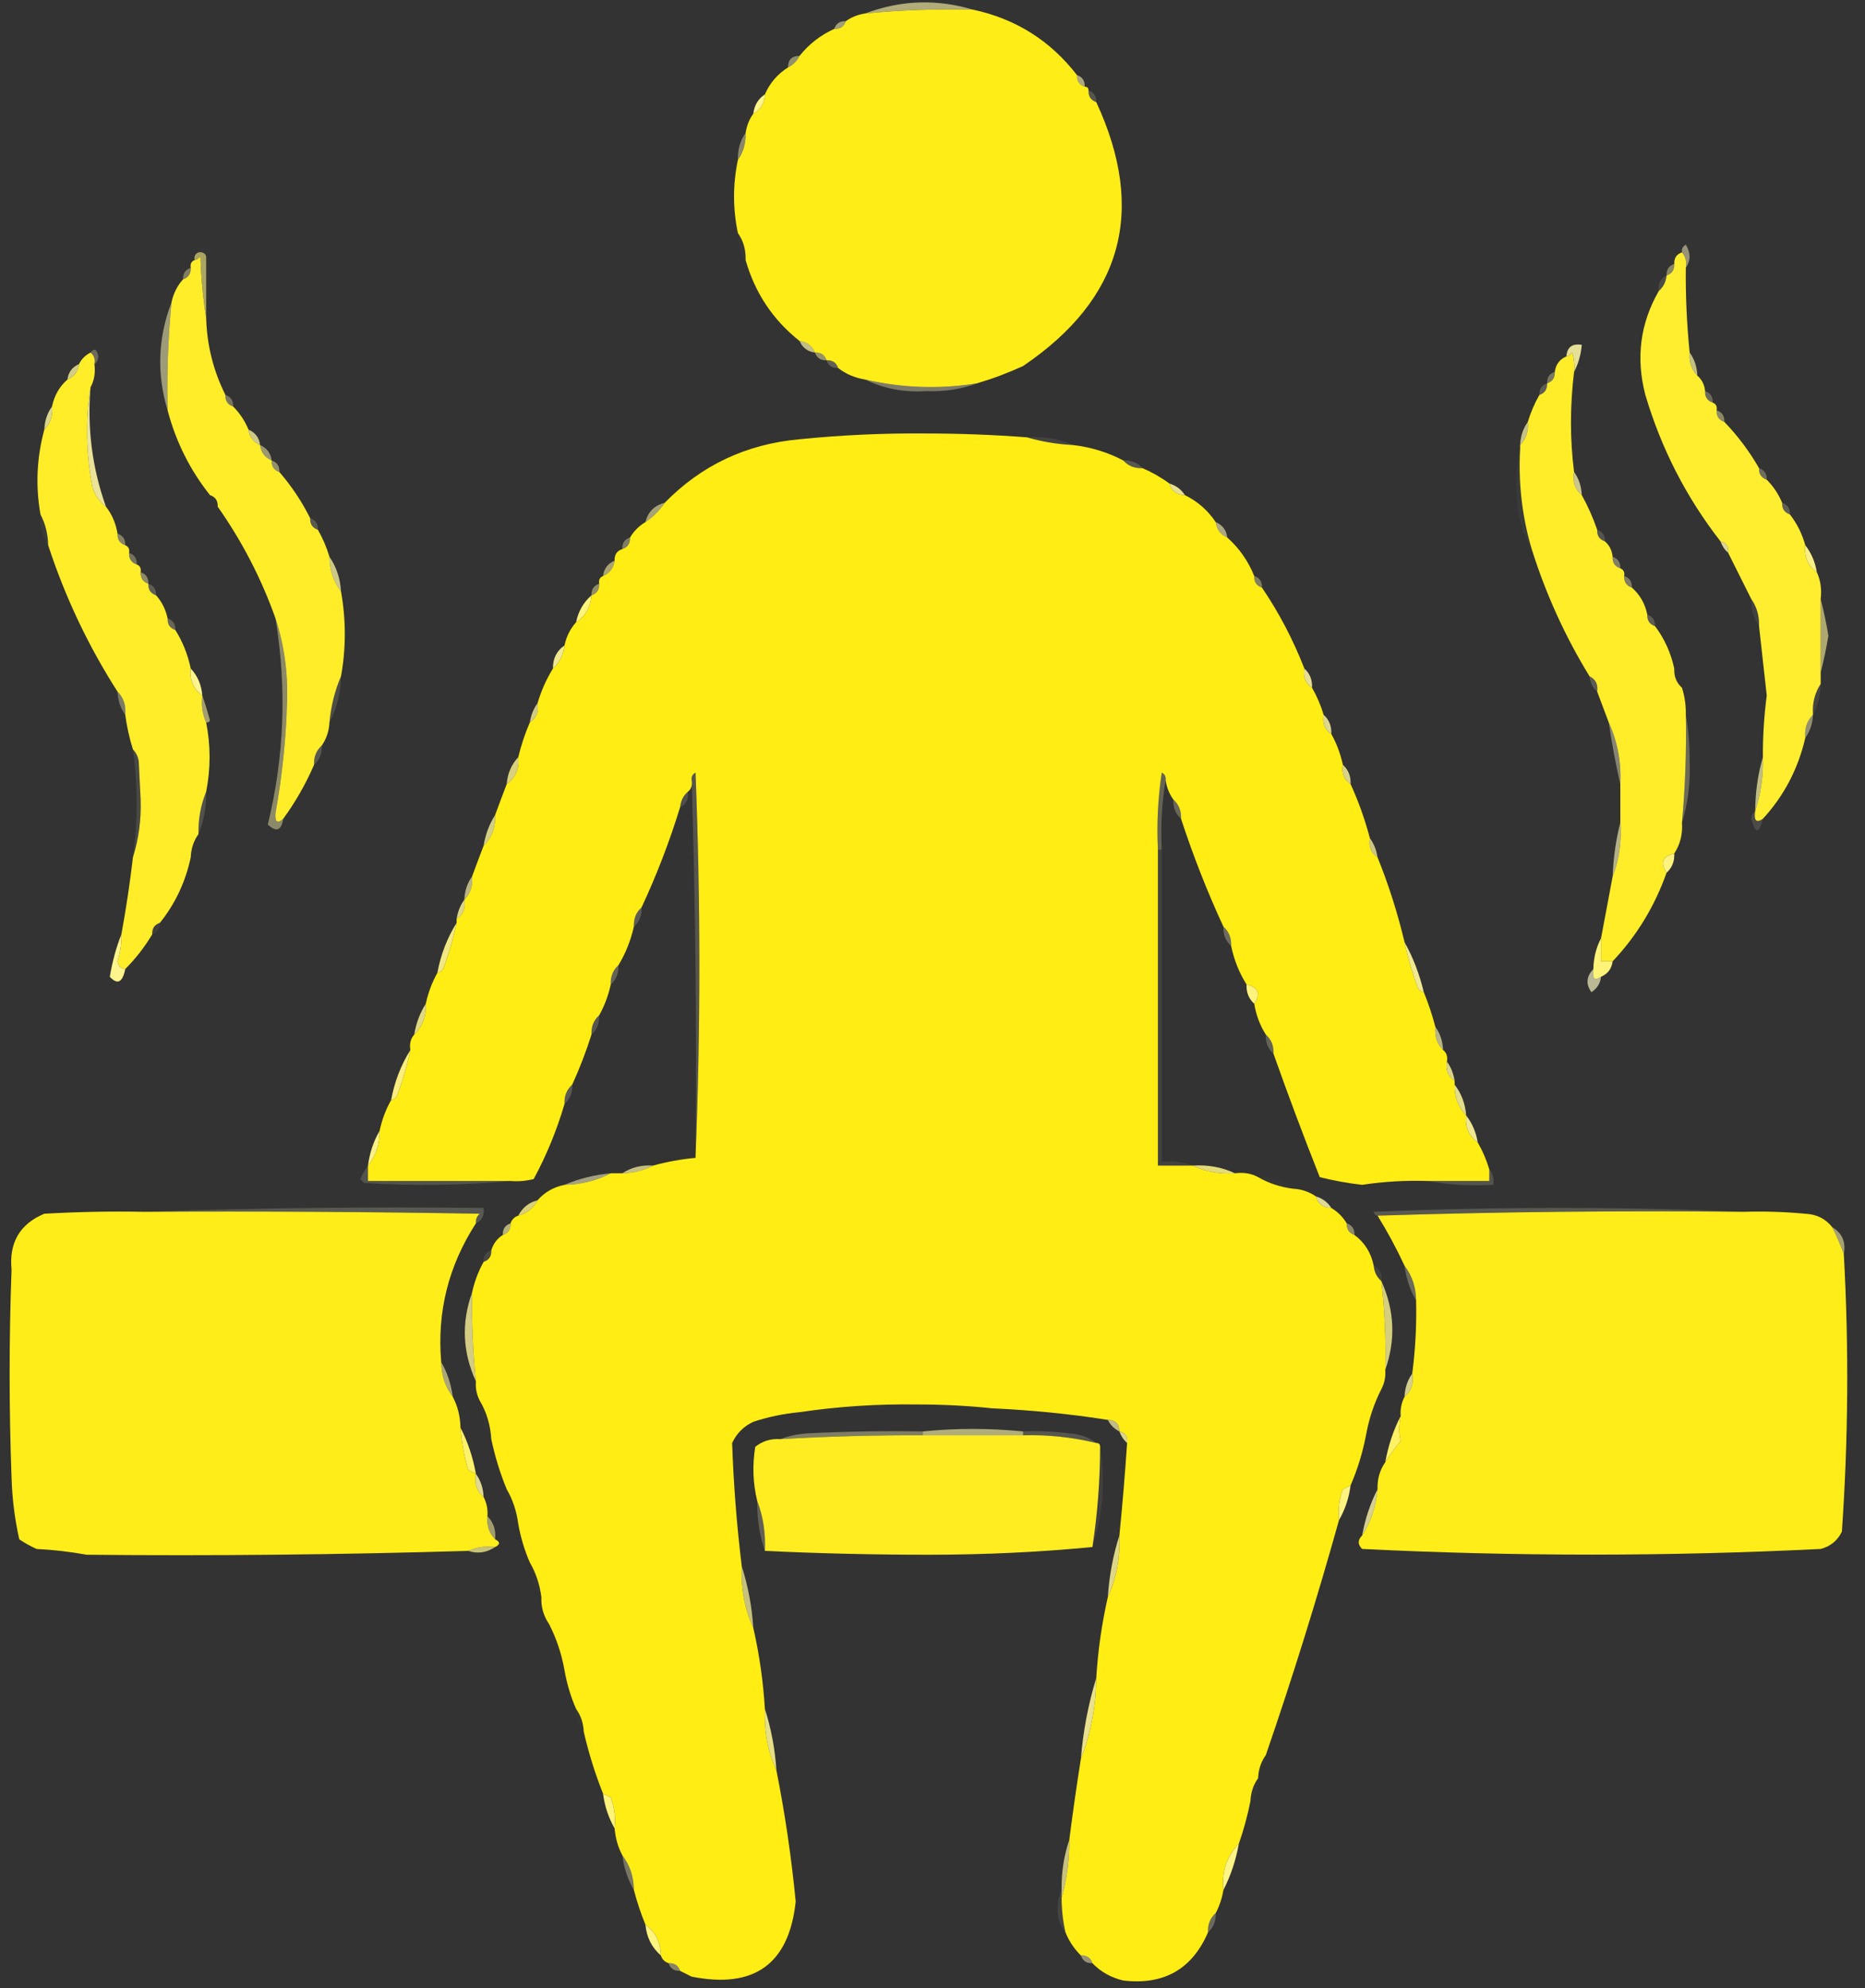 <?xml version="1.0" encoding="UTF-8"?>
<!DOCTYPE svg PUBLIC "-//W3C//DTD SVG 1.1//EN" "http://www.w3.org/Graphics/SVG/1.1/DTD/svg11.dtd">
<svg xmlns="http://www.w3.org/2000/svg" version="1.1" width="484px" height="516px" style="shape-rendering:geometricPrecision; text-rendering:geometricPrecision; image-rendering:optimizeQuality; fill-rule:evenodd; clip-rule:evenodd" xmlns:xlink="http://www.w3.org/1999/xlink">
<rect width="100%" height="100%" fill="#333333" stroke="none"/>
<g><path style="opacity:0.621" fill="#fff7a5" d="M 252.5,2.5 C 243.134,2.279 233.801,2.613 224.5,3.5C 233.728,0.024 243.061,-0.309 252.5,2.5 Z"/></g>
<g><path style="opacity:1" fill="#ffed18" d="M 252.5,2.5 C 263.59,4.877 272.59,10.543 279.5,19.5C 279.427,21.027 280.094,22.027 281.5,22.5C 282.167,22.5 282.5,22.833 282.5,23.5C 282.427,25.027 283.094,26.027 284.5,26.5C 297.59,54.73 291.256,77.563 265.5,95C 261.578,96.798 257.578,98.298 253.5,99.5C 243.758,101.037 234.091,100.703 224.5,98.5C 221.843,98.065 219.509,97.065 217.5,95.5C 217.027,94.094 216.027,93.427 214.5,93.5C 214.027,92.094 213.027,91.427 211.5,91.5C 210.738,89.738 209.404,88.738 207.5,88.5C 200.592,83.023 195.925,76.023 193.5,67.5C 193.59,64.848 192.924,62.514 191.5,60.5C 190.167,54.167 190.167,47.833 191.5,41.5C 192.924,39.486 193.59,37.152 193.5,34.5C 193.796,32.597 194.463,30.93 195.5,29.5C 197.408,28.514 198.408,26.848 198.5,24.5C 199.781,21.553 201.781,19.219 204.5,17.5C 205.833,16.833 206.833,15.833 207.5,14.5C 209.949,11.444 212.949,9.111 216.5,7.5C 218.027,7.573 219.027,6.906 219.5,5.5C 220.93,4.463 222.597,3.796 224.5,3.5C 233.801,2.613 243.134,2.279 252.5,2.5 Z"/></g>
<g><path style="opacity:0.537" fill="#fff9b6" d="M 219.5,5.5 C 219.027,6.906 218.027,7.573 216.5,7.5C 216.973,6.094 217.973,5.427 219.5,5.5 Z"/></g>
<g><path style="opacity:0.467" fill="#fff8b0" d="M 207.5,14.5 C 206.833,15.833 205.833,16.833 204.5,17.5C 204.5,15.5 205.5,14.5 207.5,14.5 Z"/></g>
<g><path style="opacity:0.6" fill="#fff9ae" d="M 279.5,19.5 C 280.906,19.973 281.573,20.973 281.5,22.5C 280.094,22.027 279.427,21.027 279.5,19.5 Z"/></g>
<g><path style="opacity:0.173" fill="#fffbd2" d="M 282.5,23.5 C 283.906,23.973 284.573,24.973 284.5,26.5C 283.094,26.027 282.427,25.027 282.5,23.5 Z"/></g>
<g><path style="opacity:1" fill="#fff58b" d="M 198.5,24.5 C 198.408,26.848 197.408,28.514 195.5,29.5C 195.75,27.326 196.75,25.659 198.5,24.5 Z"/></g>
<g><path style="opacity:0.431" fill="#fff9b3" d="M 193.5,34.5 C 193.59,37.152 192.924,39.486 191.5,41.5C 191.41,38.848 192.076,36.514 193.5,34.5 Z"/></g>
<g><path style="opacity:0.02" fill="#fffbd5" d="M 191.5,60.5 C 192.924,62.514 193.59,64.848 193.5,67.5C 192.076,65.486 191.41,63.152 191.5,60.5 Z"/></g>
<g><path style="opacity:0.006" fill="#fffdec" d="M 53.5,66.5 C 53.158,65.662 52.492,65.328 51.5,65.5C 52.466,62.875 53.466,62.875 54.5,65.5C 54.376,66.107 54.043,66.44 53.5,66.5 Z"/></g>
<g><path style="opacity:0.486" fill="#fffac5" d="M 437.5,69.5 C 437.768,67.901 437.434,66.568 436.5,65.5C 436.369,64.624 436.702,63.957 437.5,63.5C 438.793,65.636 438.793,67.636 437.5,69.5 Z"/></g>
<g><path style="opacity:0.588" fill="#fff585" d="M 51.5,65.5 C 52.492,65.328 53.158,65.662 53.5,66.5C 53.5,71.833 53.5,77.167 53.5,82.5C 52.673,77.349 52.173,72.016 52,66.5C 51.617,67.056 51.117,67.389 50.5,67.5C 50.328,66.508 50.662,65.842 51.5,65.5 Z"/></g>
<g><path style="opacity:1" fill="#ffed2a" d="M 53.5,82.5 C 53.697,89.563 55.363,96.23 58.5,102.5C 58.427,104.027 59.094,105.027 60.5,105.5C 62.218,107.223 63.551,109.223 64.5,111.5C 64.738,113.404 65.738,114.738 67.5,115.5C 67.738,117.404 68.738,118.738 70.5,119.5C 70.427,121.027 71.094,122.027 72.5,122.5C 75.66,126.148 78.326,130.148 80.5,134.5C 80.427,136.027 81.094,137.027 82.5,137.5C 83.736,139.649 84.736,141.982 85.5,144.5C 85.528,147.916 86.528,150.916 88.5,153.5C 89.811,160.932 89.811,168.265 88.5,175.5C 86.898,179.239 85.898,183.239 85.5,187.5C 85.396,189.703 84.73,191.703 83.5,193.5C 82.069,194.78 81.402,196.447 81.5,198.5C 79.336,203.5 76.669,208.167 73.5,212.5C 71.991,213.859 71.324,213.359 71.5,211C 73.232,201.409 74.232,191.743 74.5,182C 74.741,174.521 73.741,167.354 71.5,160.5C 67.843,150.188 62.843,140.521 56.5,131.5C 56.573,129.973 55.906,128.973 54.5,128.5C 49.324,122.005 45.657,114.672 43.5,106.5C 43.279,97.134 43.613,87.801 44.5,78.5C 44.992,76.181 45.992,74.181 47.5,72.5C 48.906,72.027 49.573,71.027 49.5,69.5C 49.328,68.508 49.662,67.842 50.5,67.5C 51.117,67.389 51.617,67.056 52,66.5C 52.173,72.016 52.673,77.349 53.5,82.5 Z"/></g>
<g><path style="opacity:0.42" fill="#fff8a7" d="M 434.5,68.5 C 434.573,70.027 433.906,71.027 432.5,71.5C 432.427,69.973 433.094,68.973 434.5,68.5 Z"/></g>
<g><path style="opacity:0.376" fill="#fff8af" d="M 49.5,69.5 C 49.573,71.027 48.906,72.027 47.5,72.5C 47.427,70.973 48.094,69.973 49.5,69.5 Z"/></g>
<g><path style="opacity:1" fill="#ffee2f" d="M 436.5,65.5 C 437.434,66.568 437.768,67.901 437.5,69.5C 437.418,76.858 437.752,84.191 438.5,91.5C 438.259,93.898 438.926,95.898 440.5,97.5C 441.674,98.514 442.34,99.847 442.5,101.5C 442.427,103.027 443.094,104.027 444.5,104.5C 445.338,104.842 445.672,105.508 445.5,106.5C 445.427,108.027 446.094,109.027 447.5,109.5C 450.975,113.104 453.975,117.104 456.5,121.5C 456.427,123.027 457.094,124.027 458.5,124.5C 460.218,126.223 461.551,128.223 462.5,130.5C 462.427,132.027 463.094,133.027 464.5,133.5C 466.341,135.849 467.674,138.515 468.5,141.5C 468.166,144.491 469.166,146.824 471.5,148.5C 472.468,150.607 472.802,152.941 472.5,155.5C 472.5,161.833 472.5,168.167 472.5,174.5C 472.5,175.5 472.5,176.5 472.5,177.5C 470.96,179.838 470.294,182.505 470.5,185.5C 468.926,187.102 468.259,189.102 468.5,191.5C 466.649,199.539 462.982,206.539 457.5,212.5C 455.797,213.66 455.131,212.993 455.5,210.5C 456.972,206.081 457.638,201.414 457.5,196.5C 457.471,191.146 457.805,185.813 458.5,180.5C 457.832,174.492 457.166,168.492 456.5,162.5C 456.59,159.848 455.924,157.515 454.5,155.5C 452.519,151.539 450.519,147.539 448.5,143.5C 448.715,141.821 448.048,140.821 446.5,140.5C 437.627,129.106 431.127,116.439 427,102.5C 424.49,92.919 425.656,83.919 430.5,75.5C 431.674,74.486 432.34,73.153 432.5,71.5C 433.906,71.027 434.573,70.027 434.5,68.5C 434.427,66.973 435.094,65.973 436.5,65.5 Z"/></g>
<g><path style="opacity:0.125" fill="#fffbca" d="M 432.5,71.5 C 432.34,73.153 431.674,74.486 430.5,75.5C 430.229,73.62 430.896,72.287 432.5,71.5 Z"/></g>
<g><path style="opacity:0.525" fill="#fff9b9" d="M 44.5,78.5 C 43.613,87.801 43.279,97.134 43.5,106.5C 40.644,97.056 40.977,87.723 44.5,78.5 Z"/></g>
<g><path style="opacity:0.706" fill="#fff8a9" d="M 207.5,88.5 C 209.404,88.738 210.738,89.738 211.5,91.5C 209.596,91.262 208.262,90.262 207.5,88.5 Z"/></g>
<g><path style="opacity:0.875" fill="#fff8a7" d="M 408.5,96.5 C 408.66,94.801 408.494,93.134 408,91.5C 407.617,92.056 407.117,92.389 406.5,92.5C 406.694,90.088 408.027,89.088 410.5,89.5C 410.279,92.067 409.612,94.401 408.5,96.5 Z"/></g>
<g><path style="opacity:0.282" fill="#fffaca" d="M 23.5,91.5 C 24.472,90.249 25.139,90.582 25.5,92.5C 25.457,93.416 25.124,94.083 24.5,94.5C 24.737,93.209 24.404,92.209 23.5,91.5 Z"/></g>
<g><path style="opacity:0.478" fill="#fff8a3" d="M 211.5,91.5 C 213.027,91.427 214.027,92.094 214.5,93.5C 212.973,93.573 211.973,92.906 211.5,91.5 Z"/></g>
<g><path style="opacity:1" fill="#ffed2a" d="M 23.5,91.5 C 24.404,92.209 24.737,93.209 24.5,94.5C 24.795,96.735 24.461,98.735 23.5,100.5C 22.149,109.045 22.315,117.711 24,126.5C 24.697,128.584 25.864,130.251 27.5,131.5C 29.065,133.509 30.065,135.843 30.5,138.5C 30.427,140.027 31.094,141.027 32.5,141.5C 33.338,141.842 33.672,142.508 33.5,143.5C 33.427,145.027 34.094,146.027 35.5,146.5C 36.338,146.842 36.672,147.508 36.5,148.5C 36.427,150.027 37.094,151.027 38.5,151.5C 38.427,153.027 39.094,154.027 40.5,154.5C 42.008,156.181 43.008,158.181 43.5,160.5C 43.427,162.027 44.094,163.027 45.5,163.5C 47.403,166.53 48.736,169.863 49.5,173.5C 49.166,176.491 50.166,178.824 52.5,180.5C 52.198,183.059 52.532,185.393 53.5,187.5C 54.687,193.448 54.687,199.448 53.5,205.5C 52.097,208.909 51.43,212.575 51.5,216.5C 50.262,218.214 49.595,220.214 49.5,222.5C 48.151,228.86 45.485,234.527 41.5,239.5C 40.094,239.973 39.427,240.973 39.5,242.5C 37.518,245.81 35.185,248.81 32.5,251.5C 31.414,251.38 30.747,250.713 30.5,249.5C 31.223,247.218 31.557,244.884 31.5,242.5C 32.716,235.872 33.716,229.205 34.5,222.5C 35.999,217.755 36.666,212.755 36.5,207.5C 36.333,204.167 36.167,200.833 36,197.5C 35.768,196.263 35.268,195.263 34.5,194.5C 33.583,191.583 32.916,188.583 32.5,185.5C 32.741,183.102 32.074,181.102 30.5,179.5C 22.925,167.68 16.925,155.013 12.5,141.5C 12.435,138.572 11.768,135.905 10.5,133.5C 9.196,126.113 9.529,118.78 11.5,111.5C 13.074,109.898 13.741,107.898 13.5,105.5C 14.079,102.669 15.412,100.336 17.5,98.5C 19.262,97.738 20.262,96.404 20.5,94.5C 21.167,93.167 22.167,92.167 23.5,91.5 Z"/></g>
<g><path style="opacity:0.231" fill="#fffac4" d="M 214.5,93.5 C 216.027,93.427 217.027,94.094 217.5,95.5C 215.973,95.573 214.973,94.906 214.5,93.5 Z"/></g>
<g><path style="opacity:1" fill="#ffed29" d="M 408.5,96.5 C 407.424,105.376 407.424,114.043 408.5,122.5C 408.054,125.01 408.72,127.01 410.5,128.5C 412.07,131.314 413.403,134.314 414.5,137.5C 414.427,139.027 415.094,140.027 416.5,140.5C 417.674,141.514 418.34,142.847 418.5,144.5C 418.427,146.027 419.094,147.027 420.5,147.5C 421.338,147.842 421.672,148.508 421.5,149.5C 421.427,151.027 422.094,152.027 423.5,152.5C 425.588,154.336 426.921,156.669 427.5,159.5C 427.427,161.027 428.094,162.027 429.5,162.5C 431.934,165.709 433.601,169.376 434.5,173.5C 434.402,175.553 435.069,177.22 436.5,178.5C 437.219,180.764 437.552,183.097 437.5,185.5C 437.687,194.861 437.354,204.195 436.5,213.5C 436.706,216.495 436.04,219.162 434.5,221.5C 431.412,222.243 430.745,223.91 432.5,226.5C 429.413,235.226 424.747,242.893 418.5,249.5C 417.5,249.5 416.5,249.5 415.5,249.5C 415.5,247.5 415.5,245.5 415.5,243.5C 416.503,238.136 417.503,232.802 418.5,227.5C 420.211,223.119 420.877,218.453 420.5,213.5C 420.5,210.167 420.5,206.833 420.5,203.5C 420.773,197.784 419.773,192.451 417.5,187.5C 416.499,184.828 415.499,182.162 414.5,179.5C 414.771,177.62 414.104,176.287 412.5,175.5C 406.178,165.184 401.178,154.184 397.5,142.5C 395.001,134.026 394.001,125.36 394.5,116.5C 394.5,116.167 394.5,115.833 394.5,115.5C 396.074,113.898 396.741,111.898 396.5,109.5C 397.227,107.046 398.227,104.713 399.5,102.5C 400.906,102.027 401.573,101.027 401.5,99.5C 402.906,99.027 403.573,98.027 403.5,96.5C 403.738,94.596 404.738,93.262 406.5,92.5C 407.117,92.389 407.617,92.056 408,91.5C 408.494,93.134 408.66,94.801 408.5,96.5 Z"/></g>
<g><path style="opacity:0.71" fill="#fff7a3" d="M 438.5,91.5 C 439.738,93.214 440.405,95.214 440.5,97.5C 438.926,95.898 438.259,93.898 438.5,91.5 Z"/></g>
<g><path style="opacity:0.78" fill="#fff79c" d="M 20.5,94.5 C 20.262,96.404 19.262,97.738 17.5,98.5C 17.738,96.596 18.738,95.262 20.5,94.5 Z"/></g>
<g><path style="opacity:0.345" fill="#fff9b6" d="M 403.5,96.5 C 403.573,98.027 402.906,99.027 401.5,99.5C 401.427,97.973 402.094,96.973 403.5,96.5 Z"/></g>
<g><path style="opacity:0.362" fill="#fffac3" d="M 224.5,98.5 C 234.091,100.703 243.758,101.037 253.5,99.5C 249.44,101.017 245.107,101.684 240.5,101.5C 234.773,101.902 229.44,100.902 224.5,98.5 Z"/></g>
<g><path style="opacity:0.212" fill="#fffbcd" d="M 401.5,99.5 C 401.573,101.027 400.906,102.027 399.5,102.5C 399.427,100.973 400.094,99.973 401.5,99.5 Z"/></g>
<g><path style="opacity:0.275" fill="#fffac0" d="M 442.5,101.5 C 443.906,101.973 444.573,102.973 444.5,104.5C 443.094,104.027 442.427,103.027 442.5,101.5 Z"/></g>
<g><path style="opacity:0.345" fill="#fff9b6" d="M 58.5,102.5 C 59.906,102.973 60.573,103.973 60.5,105.5C 59.094,105.027 58.427,104.027 58.5,102.5 Z"/></g>
<g><path style="opacity:0.827" fill="#fff79f" d="M 13.5,105.5 C 13.741,107.898 13.074,109.898 11.5,111.5C 11.595,109.214 12.262,107.214 13.5,105.5 Z"/></g>
<g><path style="opacity:0.439" fill="#fff8a8" d="M 445.5,106.5 C 446.906,106.973 447.573,107.973 447.5,109.5C 446.094,109.027 445.427,108.027 445.5,106.5 Z"/></g>
<g><path style="opacity:0.765" fill="#fff7a1" d="M 64.5,111.5 C 66.262,112.262 67.262,113.596 67.5,115.5C 65.738,114.738 64.738,113.404 64.5,111.5 Z"/></g>
<g><path style="opacity:0.722" fill="#fff8a7" d="M 396.5,109.5 C 396.741,111.898 396.074,113.898 394.5,115.5C 394.595,113.214 395.262,111.214 396.5,109.5 Z"/></g>
<g><path style="opacity:1" fill="#ffed14" d="M 266.5,113.5 C 270.295,114.617 274.295,115.283 278.5,115.5C 283.165,116.057 287.498,117.39 291.5,119.5C 292.78,120.931 294.447,121.598 296.5,121.5C 299.032,122.596 301.365,123.929 303.5,125.5C 304.035,127.446 305.368,128.446 307.5,128.5C 310.784,130.117 313.451,132.45 315.5,135.5C 315.738,137.404 316.738,138.738 318.5,139.5C 321.605,142.275 323.938,145.608 325.5,149.5C 325.427,151.027 326.094,152.027 327.5,152.5C 331.928,159.019 335.594,166.019 338.5,173.5C 338.12,175.698 338.787,177.365 340.5,178.5C 341.773,180.713 342.773,183.046 343.5,185.5C 343.12,187.698 343.787,189.365 345.5,190.5C 346.871,192.936 347.871,195.603 348.5,198.5C 348.12,200.698 348.787,202.365 350.5,203.5C 352.538,207.94 354.204,212.607 355.5,217.5C 355.12,219.698 355.787,221.365 357.5,222.5C 360.358,229.578 362.691,236.912 364.5,244.5C 365.35,248.553 366.516,252.553 368,256.5C 368.383,257.056 368.883,257.389 369.5,257.5C 370.669,260.341 371.669,263.341 372.5,266.5C 372.259,268.898 372.926,270.898 374.5,272.5C 375.404,273.209 375.737,274.209 375.5,275.5C 375.12,277.698 375.787,279.365 377.5,280.5C 377.5,280.833 377.5,281.167 377.5,281.5C 377.415,284.649 378.415,287.316 380.5,289.5C 380.166,292.491 381.166,294.824 383.5,296.5C 384.773,298.713 385.773,301.046 386.5,303.5C 386.5,304.5 386.5,305.5 386.5,306.5C 381.167,306.5 375.833,306.5 370.5,306.5C 364.801,306.312 359.134,306.645 353.5,307.5C 349.787,307.078 346.12,306.411 342.5,305.5C 338.3,294.898 334.3,284.232 330.5,273.5C 330.598,271.447 329.931,269.78 328.5,268.5C 326.98,266.11 325.98,263.443 325.5,260.5C 327.255,257.91 326.588,256.243 323.5,255.5C 321.6,252.482 320.267,249.149 319.5,245.5C 319.598,243.447 318.931,241.78 317.5,240.5C 313.314,231.447 309.647,222.114 306.5,212.5C 306.598,210.447 305.931,208.78 304.5,207.5C 303.463,206.07 302.796,204.403 302.5,202.5C 302.631,201.624 302.298,200.957 301.5,200.5C 300.503,207.134 300.17,213.8 300.5,220.5C 300.5,247.833 300.5,275.167 300.5,302.5C 303.5,302.5 306.5,302.5 309.5,302.5C 312.876,304.082 316.542,304.749 320.5,304.5C 322.735,304.205 324.735,304.539 326.5,305.5C 329.215,307.072 332.215,308.072 335.5,308.5C 337.703,308.604 339.703,309.27 341.5,310.5C 342.035,312.446 343.368,313.446 345.5,313.5C 347.167,314.5 348.5,315.833 349.5,317.5C 349.427,319.027 350.094,320.027 351.5,320.5C 354.164,322.484 355.831,325.151 356.5,328.5C 356.66,330.153 357.326,331.486 358.5,332.5C 359.358,340.132 359.691,347.799 359.5,355.5C 359.634,357.292 359.301,358.958 358.5,360.5C 356.595,364.216 355.261,368.216 354.5,372.5C 353.612,377.072 352.279,381.405 350.5,385.5C 349.85,385.804 349.183,386.137 348.5,386.5C 347.52,389.086 347.187,391.753 347.5,394.5C 341.763,415.042 335.43,435.375 328.5,455.5C 327.262,457.214 326.595,459.214 326.5,461.5C 325.262,463.214 324.595,465.214 324.5,467.5C 323.733,471.327 322.733,474.994 321.5,478.5C 318.34,481.774 317.007,485.774 317.5,490.5C 317.125,492.698 316.458,494.698 315.5,496.5C 314.069,497.78 313.402,499.447 313.5,501.5C 309.367,511.072 302.033,515.239 291.5,514C 288.316,513.246 285.649,511.746 283.5,509.5C 283.027,508.094 282.027,507.427 280.5,507.5C 278.748,505.754 277.415,503.754 276.5,501.5C 275.841,498.545 275.508,495.545 275.5,492.5C 276.889,487.731 277.556,482.731 277.5,477.5C 278.399,470.445 279.399,463.445 280.5,456.5C 283.089,449.881 284.423,442.881 284.5,435.5C 284.931,428.379 285.931,421.379 287.5,414.5C 289.76,409.527 290.76,404.194 290.5,398.5C 291.299,390.512 291.965,382.512 292.5,374.5C 292.715,372.821 292.048,371.821 290.5,371.5C 290.5,369.5 289.5,368.5 287.5,368.5C 277.859,366.98 267.859,365.98 257.5,365.5C 251.175,364.834 244.675,364.5 238,364.5C 227.626,364.354 217.459,365.021 207.5,366.5C 203.414,366.884 199.414,367.717 195.5,369C 193,370.167 191.167,372 190,374.5C 190.368,385.18 191.201,395.847 192.5,406.5C 192.24,412.194 193.24,417.527 195.5,422.5C 197.069,429.379 198.069,436.379 198.5,443.5C 198.24,449.194 199.24,454.527 201.5,459.5C 203.707,470.611 205.374,481.945 206.5,493.5C 204.769,509.722 195.769,516.222 179.5,513C 178.473,512.487 177.473,511.987 176.5,511.5C 176.027,510.094 175.027,509.427 173.5,509.5C 172.5,509.167 171.833,508.5 171.5,507.5C 171.463,504.047 170.129,501.381 167.5,499.5C 166.331,496.659 165.331,493.659 164.5,490.5C 164.472,487.084 163.472,484.084 161.5,481.5C 160.388,479.401 159.721,477.067 159.5,474.5C 159.813,471.753 159.48,469.086 158.5,466.5C 157.817,466.137 157.15,465.804 156.5,465.5C 154.463,460.383 152.796,455.05 151.5,449.5C 151.405,447.214 150.738,445.214 149.5,443.5C 148.13,440.381 147.13,437.048 146.5,433.5C 145.739,429.216 144.405,425.216 142.5,421.5C 141.061,419.412 140.394,417.079 140.5,414.5C 140.072,411.215 139.072,408.215 137.5,405.5C 136.13,402.381 135.13,399.048 134.5,395.5C 134.072,392.215 133.072,389.215 131.5,386.5C 129.796,382.383 128.463,378.049 127.5,373.5C 127.277,369.838 126.277,366.505 124.5,363.5C 123.699,361.958 123.366,360.292 123.5,358.5C 122.737,350.858 122.403,343.191 122.5,335.5C 123.108,332.673 124.108,330.007 125.5,327.5C 126.906,327.027 127.573,326.027 127.5,324.5C 128.026,322.77 129.026,321.436 130.5,320.5C 131.906,320.027 132.573,319.027 132.5,317.5C 132.833,316.5 133.5,315.833 134.5,315.5C 136.749,314.92 138.415,313.587 139.5,311.5C 141.336,309.412 143.669,308.079 146.5,307.5C 150.837,307.416 154.837,306.416 158.5,304.5C 159.5,304.5 160.5,304.5 161.5,304.5C 164.428,304.435 167.095,303.768 169.5,302.5C 173.076,301.515 176.742,300.848 180.5,300.5C 181.83,267.331 181.83,233.998 180.5,200.5C 179.702,200.957 179.369,201.624 179.5,202.5C 179.737,203.791 179.404,204.791 178.5,205.5C 177.326,206.514 176.66,207.847 176.5,209.5C 173.737,218.465 170.404,227.132 166.5,235.5C 165.069,236.78 164.402,238.447 164.5,240.5C 163.679,244.127 162.346,247.46 160.5,250.5C 159.069,251.78 158.402,253.447 158.5,255.5C 157.892,258.327 156.892,260.993 155.5,263.5C 154.069,264.78 153.402,266.447 153.5,268.5C 152.069,273.011 150.402,277.345 148.5,281.5C 147.069,282.78 146.402,284.447 146.5,286.5C 144.51,293.309 141.844,299.809 138.5,306C 136.527,306.495 134.527,306.662 132.5,306.5C 120.167,306.5 107.833,306.5 95.5,306.5C 95.5,305.167 95.5,303.833 95.5,302.5C 97.554,299.992 98.554,296.992 98.5,293.5C 99.129,290.603 100.129,287.936 101.5,285.5C 102.117,285.389 102.617,285.056 103,284.5C 104.484,280.553 105.65,276.553 106.5,272.5C 106.232,270.901 106.566,269.568 107.5,268.5C 109.655,266.383 110.655,263.716 110.5,260.5C 111.129,257.603 112.129,254.936 113.5,252.5C 114.117,252.389 114.617,252.056 115,251.5C 116.484,247.553 117.65,243.553 118.5,239.5C 118.5,239.167 118.5,238.833 118.5,238.5C 120.213,237.365 120.88,235.698 120.5,233.5C 122.074,231.898 122.741,229.898 122.5,227.5C 123.512,224.743 124.512,222.076 125.5,219.5C 127.655,217.383 128.655,214.716 128.5,211.5C 129.512,208.743 130.512,206.076 131.5,203.5C 133.834,201.824 134.834,199.491 134.5,196.5C 135.265,193.33 136.265,190.33 137.5,187.5C 139.213,186.365 139.88,184.698 139.5,182.5C 140.463,179.256 141.796,176.256 143.5,173.5C 145.245,171.967 146.245,169.967 146.5,167.5C 146.992,165.181 147.992,163.181 149.5,161.5C 151.931,159.954 153.264,157.621 153.5,154.5C 154.906,154.027 155.573,153.027 155.5,151.5C 155.328,150.508 155.662,149.842 156.5,149.5C 158.262,148.738 159.262,147.404 159.5,145.5C 159.427,143.973 160.094,142.973 161.5,142.5C 162.906,142.027 163.573,141.027 163.5,139.5C 164.5,137.833 165.833,136.5 167.5,135.5C 169.5,134.167 171.167,132.5 172.5,130.5C 182.009,120.749 193.676,115.249 207.5,114C 218.292,112.909 229.126,112.409 240,112.5C 249.006,112.5 257.84,112.834 266.5,113.5 Z"/></g>
<g><path style="opacity:0.086" fill="#fffbd6" d="M 266.5,113.5 C 270.79,113.198 274.79,113.864 278.5,115.5C 274.295,115.283 270.295,114.617 266.5,113.5 Z"/></g>
<g><path style="opacity:0.51" fill="#fff8ab" d="M 67.5,115.5 C 69.262,116.262 70.262,117.596 70.5,119.5C 68.738,118.738 67.738,117.404 67.5,115.5 Z"/></g>
<g><path style="opacity:0.184" fill="#fffbd1" d="M 291.5,119.5 C 293.553,119.402 295.22,120.069 296.5,121.5C 294.447,121.598 292.78,120.931 291.5,119.5 Z"/></g>
<g><path style="opacity:0.471" fill="#fff8a8" d="M 70.5,119.5 C 71.906,119.973 72.573,120.973 72.5,122.5C 71.094,122.027 70.427,121.027 70.5,119.5 Z"/></g>
<g><path style="opacity:0.294" fill="#fffbc3" d="M 456.5,121.5 C 457.906,121.973 458.573,122.973 458.5,124.5C 457.094,124.027 456.427,123.027 456.5,121.5 Z"/></g>
<g><path style="opacity:0.882" fill="#fff79e" d="M 303.5,125.5 C 305.23,126.026 306.564,127.026 307.5,128.5C 305.368,128.446 304.035,127.446 303.5,125.5 Z"/></g>
<g><path style="opacity:0.741" fill="#fff8ab" d="M 408.5,122.5 C 409.738,124.214 410.405,126.214 410.5,128.5C 408.72,127.01 408.054,125.01 408.5,122.5 Z"/></g>
<g><path style="opacity:0.898" fill="#fff7a4" d="M 23.5,100.5 C 22.602,111.182 23.935,121.516 27.5,131.5C 25.864,130.251 24.697,128.584 24,126.5C 22.315,117.711 22.149,109.045 23.5,100.5 Z"/></g>
<g><path style="opacity:0.004" fill="#fffce2" d="M 54.5,128.5 C 55.906,128.973 56.573,129.973 56.5,131.5C 55.094,131.027 54.427,130.027 54.5,128.5 Z"/></g>
<g><path style="opacity:0.039" fill="#fffacb" d="M 394.5,116.5 C 394.001,125.36 395.001,134.026 397.5,142.5C 395.738,139.497 394.572,136.163 394,132.5C 393.183,126.984 393.349,121.65 394.5,116.5 Z"/></g>
<g><path style="opacity:0.227" fill="#fffac8" d="M 462.5,130.5 C 463.906,130.973 464.573,131.973 464.5,133.5C 463.094,133.027 462.427,132.027 462.5,130.5 Z"/></g>
<g><path style="opacity:0.569" fill="#fff8aa" d="M 172.5,130.5 C 171.167,132.5 169.5,134.167 167.5,135.5C 168.167,132.833 169.833,131.167 172.5,130.5 Z"/></g>
<g><path style="opacity:0.196" fill="#fffacc" d="M 80.5,134.5 C 81.906,134.973 82.573,135.973 82.5,137.5C 81.094,137.027 80.427,136.027 80.5,134.5 Z"/></g>
<g><path style="opacity:0.592" fill="#fff9b8" d="M 315.5,135.5 C 317.262,136.262 318.262,137.596 318.5,139.5C 316.738,138.738 315.738,137.404 315.5,135.5 Z"/></g>
<g><path style="opacity:0.173" fill="#fffbcf" d="M 414.5,137.5 C 415.906,137.973 416.573,138.973 416.5,140.5C 415.094,140.027 414.427,139.027 414.5,137.5 Z"/></g>
<g><path style="opacity:0.039" fill="#fffce1" d="M 10.5,133.5 C 11.768,135.905 12.435,138.572 12.5,141.5C 10.96,139.162 10.294,136.495 10.5,133.5 Z"/></g>
<g><path style="opacity:0.412" fill="#fff8a8" d="M 30.5,138.5 C 31.906,138.973 32.573,139.973 32.5,141.5C 31.094,141.027 30.427,140.027 30.5,138.5 Z"/></g>
<g><path style="opacity:0.827" fill="#fff7a4" d="M 446.5,140.5 C 448.048,140.821 448.715,141.821 448.5,143.5C 447.599,142.71 446.932,141.71 446.5,140.5 Z"/></g>
<g><path style="opacity:0.373" fill="#fff9ba" d="M 163.5,139.5 C 163.573,141.027 162.906,142.027 161.5,142.5C 161.427,140.973 162.094,139.973 163.5,139.5 Z"/></g>
<g><path style="opacity:0.969" fill="#fff58a" d="M 468.5,141.5 C 470.065,143.509 471.065,145.843 471.5,148.5C 469.166,146.824 468.166,144.491 468.5,141.5 Z"/></g>
<g><path style="opacity:0.325" fill="#fff9b9" d="M 33.5,143.5 C 34.906,143.973 35.573,144.973 35.5,146.5C 34.094,146.027 33.427,145.027 33.5,143.5 Z"/></g>
<g><path style="opacity:0.384" fill="#fff9b1" d="M 418.5,144.5 C 419.906,144.973 420.573,145.973 420.5,147.5C 419.094,147.027 418.427,146.027 418.5,144.5 Z"/></g>
<g><path style="opacity:0.757" fill="#fff8a4" d="M 85.5,144.5 C 87.31,147.145 88.31,150.145 88.5,153.5C 86.528,150.916 85.528,147.916 85.5,144.5 Z"/></g>
<g><path style="opacity:0.584" fill="#fff79c" d="M 159.5,145.5 C 159.262,147.404 158.262,148.738 156.5,149.5C 156.738,147.596 157.738,146.262 159.5,145.5 Z"/></g>
<g><path style="opacity:0.439" fill="#fff8a7" d="M 36.5,148.5 C 37.906,148.973 38.573,149.973 38.5,151.5C 37.094,151.027 36.427,150.027 36.5,148.5 Z"/></g>
<g><path style="opacity:0.384" fill="#fff8ab" d="M 325.5,149.5 C 326.906,149.973 327.573,150.973 327.5,152.5C 326.094,152.027 325.427,151.027 325.5,149.5 Z"/></g>
<g><path style="opacity:0.373" fill="#fff8ae" d="M 421.5,149.5 C 422.906,149.973 423.573,150.973 423.5,152.5C 422.094,152.027 421.427,151.027 421.5,149.5 Z"/></g>
<g><path style="opacity:0.22" fill="#fffbc8" d="M 38.5,151.5 C 39.906,151.973 40.573,152.973 40.5,154.5C 39.094,154.027 38.427,153.027 38.5,151.5 Z"/></g>
<g><path style="opacity:0.463" fill="#fff7a2" d="M 155.5,151.5 C 155.573,153.027 154.906,154.027 153.5,154.5C 153.427,152.973 154.094,151.973 155.5,151.5 Z"/></g>
<g><path style="opacity:1" fill="#fff47b" d="M 153.5,154.5 C 153.264,157.621 151.931,159.954 149.5,161.5C 150.079,158.669 151.412,156.336 153.5,154.5 Z"/></g>
<g><path style="opacity:0.212" fill="#fffac8" d="M 427.5,159.5 C 428.906,159.973 429.573,160.973 429.5,162.5C 428.094,162.027 427.427,161.027 427.5,159.5 Z"/></g>
<g><path style="opacity:0.075" fill="#fffbd7" d="M 454.5,155.5 C 455.924,157.515 456.59,159.848 456.5,162.5C 455.076,160.485 454.41,158.152 454.5,155.5 Z"/></g>
<g><path style="opacity:0.259" fill="#fffac0" d="M 43.5,160.5 C 44.906,160.973 45.573,161.973 45.5,163.5C 44.094,163.027 43.427,162.027 43.5,160.5 Z"/></g>
<g><path style="opacity:0.6" fill="#fff799" d="M 472.5,155.5 C 473.283,158.509 473.95,161.676 474.5,165C 473.95,168.324 473.283,171.491 472.5,174.5C 472.5,168.167 472.5,161.833 472.5,155.5 Z"/></g>
<g><path style="opacity:0.925" fill="#fff697" d="M 146.5,167.5 C 146.245,169.967 145.245,171.967 143.5,173.5C 143.461,170.911 144.461,168.911 146.5,167.5 Z"/></g>
<g><path style="opacity:0.008" fill="#fffdec" d="M 434.5,173.5 C 435.931,174.78 436.598,176.447 436.5,178.5C 435.069,177.22 434.402,175.553 434.5,173.5 Z"/></g>
<g><path style="opacity:0.988" fill="#fff58e" d="M 49.5,173.5 C 51.293,175.426 52.293,177.759 52.5,180.5C 50.166,178.824 49.166,176.491 49.5,173.5 Z"/></g>
<g><path style="opacity:0.871" fill="#fff7a1" d="M 338.5,173.5 C 339.931,174.78 340.598,176.447 340.5,178.5C 338.787,177.365 338.12,175.698 338.5,173.5 Z"/></g>
<g><path style="opacity:0.435" fill="#fff9b0" d="M 71.5,160.5 C 73.741,167.354 74.741,174.521 74.5,182C 74.232,191.743 73.232,201.409 71.5,211C 71.324,213.359 71.991,213.859 73.5,212.5C 73.037,215.569 71.704,216.069 69.5,214C 73.805,196.33 74.472,178.496 71.5,160.5 Z"/></g>
<g><path style="opacity:0.204" fill="#fffbd5" d="M 412.5,175.5 C 414.104,176.287 414.771,177.62 414.5,179.5C 413.326,178.486 412.66,177.153 412.5,175.5 Z"/></g>
<g><path style="opacity:0.361" fill="#fffac1" d="M 30.5,179.5 C 32.074,181.102 32.741,183.102 32.5,185.5C 31.262,183.786 30.595,181.786 30.5,179.5 Z"/></g>
<g><path style="opacity:0.133" fill="#fffac6" d="M 88.5,175.5 C 88.416,179.837 87.416,183.837 85.5,187.5C 85.898,183.239 86.898,179.239 88.5,175.5 Z"/></g>
<g><path style="opacity:0.086" fill="#fffcdb" d="M 472.5,177.5 C 472.435,180.428 471.768,183.095 470.5,185.5C 470.294,182.505 470.96,179.838 472.5,177.5 Z"/></g>
<g><path style="opacity:0.545" fill="#fff7a6" d="M 52.5,180.5 C 53.216,182.556 53.883,184.723 54.5,187C 54.272,187.399 53.938,187.565 53.5,187.5C 52.532,185.393 52.198,183.059 52.5,180.5 Z"/></g>
<g><path style="opacity:0.776" fill="#fff79b" d="M 139.5,182.5 C 139.88,184.698 139.213,186.365 137.5,187.5C 137.796,185.597 138.463,183.93 139.5,182.5 Z"/></g>
<g><path style="opacity:0.831" fill="#fff7a0" d="M 343.5,185.5 C 344.931,186.78 345.598,188.447 345.5,190.5C 343.787,189.365 343.12,187.698 343.5,185.5 Z"/></g>
<g><path style="opacity:0.475" fill="#fff9b4" d="M 470.5,185.5 C 470.405,187.786 469.738,189.786 468.5,191.5C 468.259,189.102 468.926,187.102 470.5,185.5 Z"/></g>
<g><path style="opacity:0.412" fill="#fffbcd" d="M 417.5,187.5 C 419.773,192.451 420.773,197.784 420.5,203.5C 419.302,198.33 418.302,192.997 417.5,187.5 Z"/></g>
<g><path style="opacity:0.192" fill="#fffbd2" d="M 83.5,193.5 C 83.598,195.553 82.931,197.22 81.5,198.5C 81.402,196.447 82.069,194.78 83.5,193.5 Z"/></g>
<g><path style="opacity:0.812" fill="#fff58b" d="M 134.5,196.5 C 134.834,199.491 133.834,201.824 131.5,203.5C 131.707,200.759 132.707,198.426 134.5,196.5 Z"/></g>
<g><path style="opacity:0.812" fill="#fff79b" d="M 348.5,198.5 C 349.931,199.78 350.598,201.447 350.5,203.5C 348.787,202.365 348.12,200.698 348.5,198.5 Z"/></g>
<g><path style="opacity:0.275" fill="#fff9b7" d="M 437.5,185.5 C 438.166,189.319 438.499,193.319 438.5,197.5C 438.724,203.098 438.057,208.431 436.5,213.5C 437.354,204.195 437.687,194.861 437.5,185.5 Z"/></g>
<g><path style="opacity:0.698" fill="#fff7a3" d="M 457.5,196.5 C 457.638,201.414 456.972,206.081 455.5,210.5C 455.532,205.609 456.199,200.943 457.5,196.5 Z"/></g>
<g><path style="opacity:0.105" fill="#fffbd6" d="M 34.5,194.5 C 35.268,195.263 35.768,196.263 36,197.5C 36.167,200.833 36.333,204.167 36.5,207.5C 36.666,212.755 35.999,217.755 34.5,222.5C 35.794,213.163 35.794,203.83 34.5,194.5 Z"/></g>
<g><path style="opacity:0.141" fill="#fffbd5" d="M 178.5,205.5 C 178.771,207.38 178.104,208.713 176.5,209.5C 176.66,207.847 177.326,206.514 178.5,205.5 Z"/></g>
<g><path style="opacity:0.267" fill="#fffac5" d="M 304.5,207.5 C 305.931,208.78 306.598,210.447 306.5,212.5C 305.069,211.22 304.402,209.553 304.5,207.5 Z"/></g>
<g><path style="opacity:0.153" fill="#fffbd3" d="M 53.5,205.5 C 53.57,209.425 52.903,213.091 51.5,216.5C 51.43,212.575 52.097,208.909 53.5,205.5 Z"/></g>
<g><path style="opacity:0.122" fill="#fffce3" d="M 455.5,210.5 C 455.131,212.993 455.797,213.66 457.5,212.5C 456.524,216.473 455.524,216.473 454.5,212.5C 454.543,211.584 454.876,210.917 455.5,210.5 Z"/></g>
<g><path style="opacity:0.248" fill="#fff9b1" d="M 302.5,202.5 C 301.51,208.31 301.177,214.31 301.5,220.5C 301.167,220.5 300.833,220.5 300.5,220.5C 300.17,213.8 300.503,207.134 301.5,200.5C 302.298,200.957 302.631,201.624 302.5,202.5 Z"/></g>
<g><path style="opacity:0.788" fill="#fff79b" d="M 128.5,211.5 C 128.655,214.716 127.655,217.383 125.5,219.5C 125.98,216.557 126.98,213.89 128.5,211.5 Z"/></g>
<g><path style="opacity:0.004" fill="#fffcd4" d="M 51.5,216.5 C 51.741,218.898 51.074,220.898 49.5,222.5C 49.595,220.214 50.262,218.214 51.5,216.5 Z"/></g>
<g><path style="opacity:0.753" fill="#fff7a0" d="M 355.5,217.5 C 356.537,218.93 357.204,220.597 357.5,222.5C 355.787,221.365 355.12,219.698 355.5,217.5 Z"/></g>
<g><path style="opacity:0.635" fill="#fff9b9" d="M 420.5,213.5 C 420.877,218.453 420.211,223.119 418.5,227.5C 418.69,222.63 419.356,217.964 420.5,213.5 Z"/></g>
<g><path style="opacity:1" fill="#fff37f" d="M 434.5,221.5 C 434.598,223.553 433.931,225.22 432.5,226.5C 430.745,223.91 431.412,222.243 434.5,221.5 Z"/></g>
<g><path style="opacity:0.165" fill="#fffbd0" d="M 180.5,300.5 C 180.832,267.662 180.498,234.996 179.5,202.5C 179.369,201.624 179.702,200.957 180.5,200.5C 181.83,233.998 181.83,267.331 180.5,300.5 Z"/></g>
<g><path style="opacity:0.659" fill="#fff8b0" d="M 122.5,227.5 C 122.741,229.898 122.074,231.898 120.5,233.5C 120.595,231.214 121.262,229.214 122.5,227.5 Z"/></g>
<g><path style="opacity:0.077" fill="#fffce3" d="M 300.5,220.5 C 300.833,220.5 301.167,220.5 301.5,220.5C 301.5,247.5 301.5,274.5 301.5,301.5C 304.385,301.194 307.052,301.527 309.5,302.5C 306.5,302.5 303.5,302.5 300.5,302.5C 300.5,275.167 300.5,247.833 300.5,220.5 Z"/></g>
<g><path style="opacity:0.835" fill="#fff699" d="M 120.5,233.5 C 120.88,235.698 120.213,237.365 118.5,238.5C 118.796,236.597 119.463,234.93 120.5,233.5 Z"/></g>
<g><path style="opacity:0.208" fill="#fffbd3" d="M 166.5,235.5 C 166.598,237.553 165.931,239.22 164.5,240.5C 164.402,238.447 165.069,236.78 166.5,235.5 Z"/></g>
<g><path style="opacity:0.059" fill="#fffce0" d="M 41.5,239.5 C 41.573,241.027 40.906,242.027 39.5,242.5C 39.427,240.973 40.094,239.973 41.5,239.5 Z"/></g>
<g><path style="opacity:0.929" fill="#fff588" d="M 118.5,239.5 C 117.65,243.553 116.484,247.553 115,251.5C 114.617,252.056 114.117,252.389 113.5,252.5C 114.37,247.777 116.036,243.444 118.5,239.5 Z"/></g>
<g><path style="opacity:0.282" fill="#fffac7" d="M 317.5,240.5 C 318.931,241.78 319.598,243.447 319.5,245.5C 318.069,244.22 317.402,242.553 317.5,240.5 Z"/></g>
<g><path style="opacity:0.929" fill="#fff696" d="M 364.5,244.5 C 366.737,248.534 368.404,252.868 369.5,257.5C 368.883,257.389 368.383,257.056 368,256.5C 366.516,252.553 365.35,248.553 364.5,244.5 Z"/></g>
<g><path style="opacity:1" fill="#fff378" d="M 415.5,243.5 C 415.5,245.5 415.5,247.5 415.5,249.5C 416.5,249.5 417.5,249.5 418.5,249.5C 418.262,251.404 417.262,252.738 415.5,253.5C 413.797,254.66 413.131,253.993 413.5,251.5C 413.565,248.572 414.232,245.905 415.5,243.5 Z"/></g>
<g><path style="opacity:1" fill="#fff58c" d="M 31.5,242.5 C 31.557,244.884 31.223,247.218 30.5,249.5C 30.747,250.713 31.414,251.38 32.5,251.5C 31.806,254.993 30.473,255.659 28.5,253.5C 29.136,249.608 30.136,245.942 31.5,242.5 Z"/></g>
<g><path style="opacity:0.251" fill="#fffac8" d="M 160.5,250.5 C 160.598,252.553 159.931,254.22 158.5,255.5C 158.402,253.447 159.069,251.78 160.5,250.5 Z"/></g>
<g><path style="opacity:0.667" fill="#fffac6" d="M 413.5,251.5 C 413.131,253.993 413.797,254.66 415.5,253.5C 415.315,255.196 414.481,256.529 413,257.5C 411.507,255.437 411.674,253.437 413.5,251.5 Z"/></g>
<g><path style="opacity:1" fill="#fff37d" d="M 323.5,255.5 C 326.588,256.243 327.255,257.91 325.5,260.5C 324.069,259.22 323.402,257.553 323.5,255.5 Z"/></g>
<g><path style="opacity:0.847" fill="#fff693" d="M 110.5,260.5 C 110.655,263.716 109.655,266.383 107.5,268.5C 107.98,265.557 108.98,262.89 110.5,260.5 Z"/></g>
<g><path style="opacity:0.176" fill="#fffbd6" d="M 155.5,263.5 C 155.598,265.553 154.931,267.22 153.5,268.5C 153.402,266.447 154.069,264.78 155.5,263.5 Z"/></g>
<g><path style="opacity:0.651" fill="#fff8b0" d="M 372.5,266.5 C 373.738,268.214 374.405,270.214 374.5,272.5C 372.926,270.898 372.259,268.898 372.5,266.5 Z"/></g>
<g><path style="opacity:0.239" fill="#fffbcb" d="M 328.5,268.5 C 329.931,269.78 330.598,271.447 330.5,273.5C 329.069,272.22 328.402,270.553 328.5,268.5 Z"/></g>
<g><path style="opacity:0.965" fill="#fff480" d="M 106.5,272.5 C 105.65,276.553 104.484,280.553 103,284.5C 102.617,285.056 102.117,285.389 101.5,285.5C 102.37,280.777 104.036,276.444 106.5,272.5 Z"/></g>
<g><path style="opacity:0.82" fill="#fff79f" d="M 375.5,275.5 C 376.537,276.93 377.204,278.597 377.5,280.5C 375.787,279.365 375.12,277.698 375.5,275.5 Z"/></g>
<g><path style="opacity:0.2" fill="#fffbd4" d="M 148.5,281.5 C 148.598,283.553 147.931,285.22 146.5,286.5C 146.402,284.447 147.069,282.78 148.5,281.5 Z"/></g>
<g><path style="opacity:0.863" fill="#fff799" d="M 377.5,281.5 C 379.267,283.792 380.267,286.458 380.5,289.5C 378.415,287.316 377.415,284.649 377.5,281.5 Z"/></g>
<g><path style="opacity:0.918" fill="#fff79d" d="M 380.5,289.5 C 382.065,291.509 383.065,293.843 383.5,296.5C 381.166,294.824 380.166,292.491 380.5,289.5 Z"/></g>
<g><path style="opacity:0.98" fill="#fff589" d="M 98.5,293.5 C 98.554,296.992 97.554,299.992 95.5,302.5C 95.928,299.215 96.928,296.215 98.5,293.5 Z"/></g>
<g><path style="opacity:0.714" fill="#fff7a1" d="M 169.5,302.5 C 167.095,303.768 164.428,304.435 161.5,304.5C 163.838,302.96 166.505,302.294 169.5,302.5 Z"/></g>
<g><path style="opacity:0.863" fill="#fff585" d="M 309.5,302.5 C 313.458,302.251 317.124,302.918 320.5,304.5C 316.542,304.749 312.876,304.082 309.5,302.5 Z"/></g>
<g><path style="opacity:0.553" fill="#fff9bf" d="M 158.5,304.5 C 154.837,306.416 150.837,307.416 146.5,307.5C 150.239,305.898 154.239,304.898 158.5,304.5 Z"/></g>
<g><path style="opacity:0.016" fill="#fffbcf" d="M 326.5,305.5 C 329.916,305.528 332.916,306.528 335.5,308.5C 332.215,308.072 329.215,307.072 326.5,305.5 Z"/></g>
<g><path style="opacity:0.16" fill="#fffbd4" d="M 95.5,302.5 C 95.5,303.833 95.5,305.167 95.5,306.5C 107.833,306.5 120.167,306.5 132.5,306.5C 120.007,307.66 107.34,307.827 94.5,307C 94.167,306.667 93.833,306.333 93.5,306C 94.085,304.698 94.751,303.531 95.5,302.5 Z"/></g>
<g><path style="opacity:0.162" fill="#fffcd9" d="M 386.5,303.5 C 387.434,304.568 387.768,305.901 387.5,307.5C 381.642,307.822 375.975,307.489 370.5,306.5C 375.833,306.5 381.167,306.5 386.5,306.5C 386.5,305.5 386.5,304.5 386.5,303.5 Z"/></g>
<g><path style="opacity:0.843" fill="#fff8ab" d="M 341.5,310.5 C 343.23,311.026 344.564,312.026 345.5,313.5C 343.368,313.446 342.035,312.446 341.5,310.5 Z"/></g>
<g><path style="opacity:0.191" fill="#fffcdc" d="M 37.5,314.5 C 66.662,313.502 95.995,313.169 125.5,313.5C 125.771,315.38 125.104,316.713 123.5,317.5C 123.414,316.504 123.748,315.671 124.5,315C 95.502,314.5 66.502,314.333 37.5,314.5 Z"/></g>
<g><path style="opacity:0.191" fill="#fffcd8" d="M 452.5,314.5 C 420.662,314.168 388.996,314.502 357.5,315.5C 356.957,315.44 356.624,315.107 356.5,314.5C 388.664,313.17 420.664,313.17 452.5,314.5 Z"/></g>
<g><path style="opacity:0.816" fill="#fff588" d="M 139.5,311.5 C 138.415,313.587 136.749,314.92 134.5,315.5C 135.585,313.413 137.251,312.08 139.5,311.5 Z"/></g>
<g><path style="opacity:1" fill="#ffed19" d="M 452.5,314.5 C 457.844,314.334 463.177,314.501 468.5,315C 471.445,315.139 473.779,316.306 475.5,318.5C 476.656,320.824 477.656,323.157 478.5,325.5C 479.837,349.503 479.67,373.503 478,397.5C 476.891,399.815 475.057,401.315 472.5,402C 432.831,403.959 393.164,403.959 353.5,402C 352.316,400.855 352.316,399.688 353.5,398.5C 355.806,394.915 357.139,390.915 357.5,386.5C 357.41,383.848 358.076,381.515 359.5,379.5C 360.687,377.653 362.021,375.82 363.5,374C 363.005,371.991 363.005,369.824 363.5,367.5C 363.366,365.708 363.699,364.042 364.5,362.5C 366.28,361.01 366.946,359.01 366.5,356.5C 367.32,350.203 367.653,343.869 367.5,337.5C 367.472,334.084 366.472,331.084 364.5,328.5C 362.452,324.074 360.118,319.74 357.5,315.5C 388.996,314.502 420.662,314.168 452.5,314.5 Z"/></g>
<g><path style="opacity:1" fill="#ffed1a" d="M 37.5,314.5 C 66.502,314.333 95.502,314.5 124.5,315C 123.748,315.671 123.414,316.504 123.5,317.5C 116.379,328.519 113.379,340.519 114.5,353.5C 114.528,356.916 115.528,359.916 117.5,362.5C 118.768,364.905 119.435,367.572 119.5,370.5C 119.795,374.228 120.461,377.895 121.5,381.5C 122.183,381.863 122.85,382.196 123.5,382.5C 123.054,385.01 123.72,387.01 125.5,388.5C 126.301,390.042 126.634,391.708 126.5,393.5C 126.259,395.898 126.926,397.898 128.5,399.5C 129.833,400.167 129.833,400.833 128.5,401.5C 125.941,401.198 123.607,401.532 121.5,402.5C 88.216,403.49 55.217,403.824 22.5,403.5C 18.221,402.726 13.887,402.226 9.5,402C 7.919,401.293 6.419,400.46 5,399.5C 3.826,394.25 3.159,388.916 3,383.5C 2.333,365.5 2.333,347.5 3,329.5C 2.321,322.481 5.154,317.648 11.5,315C 20.16,314.5 28.827,314.334 37.5,314.5 Z"/></g>
<g><path style="opacity:0.651" fill="#fff7a3" d="M 132.5,317.5 C 132.573,319.027 131.906,320.027 130.5,320.5C 130.427,318.973 131.094,317.973 132.5,317.5 Z"/></g>
<g><path style="opacity:0.439" fill="#fff8ad" d="M 349.5,317.5 C 350.906,317.973 351.573,318.973 351.5,320.5C 350.094,320.027 349.427,319.027 349.5,317.5 Z"/></g>
<g><path style="opacity:0.557" fill="#fff8a9" d="M 475.5,318.5 C 478.092,320.036 479.092,322.369 478.5,325.5C 477.656,323.157 476.656,320.824 475.5,318.5 Z"/></g>
<g><path style="opacity:0.11" fill="#fffbd4" d="M 127.5,324.5 C 127.573,326.027 126.906,327.027 125.5,327.5C 125.427,325.973 126.094,324.973 127.5,324.5 Z"/></g>
<g><path style="opacity:0.078" fill="#fffbcd" d="M 356.5,328.5 C 358.104,329.287 358.771,330.62 358.5,332.5C 357.326,331.486 356.66,330.153 356.5,328.5 Z"/></g>
<g><path style="opacity:0.286" fill="#fffac5" d="M 364.5,328.5 C 366.472,331.084 367.472,334.084 367.5,337.5C 365.928,334.785 364.928,331.785 364.5,328.5 Z"/></g>
<g><path style="opacity:0.785" fill="#fff699" d="M 122.5,335.5 C 122.403,343.191 122.737,350.858 123.5,358.5C 120.043,350.944 119.71,343.277 122.5,335.5 Z"/></g>
<g><path style="opacity:0.79" fill="#fff691" d="M 358.5,332.5 C 361.904,340.055 362.238,347.721 359.5,355.5C 359.691,347.799 359.358,340.132 358.5,332.5 Z"/></g>
<g><path style="opacity:0.588" fill="#fff8a7" d="M 114.5,353.5 C 116.072,356.215 117.072,359.215 117.5,362.5C 115.528,359.916 114.528,356.916 114.5,353.5 Z"/></g>
<g><path style="opacity:0.792" fill="#fff7a3" d="M 366.5,356.5 C 366.946,359.01 366.28,361.01 364.5,362.5C 364.595,360.214 365.262,358.214 366.5,356.5 Z"/></g>
<g><path style="opacity:0.008" fill="#fffbd3" d="M 358.5,360.5 C 358.139,364.915 356.806,368.915 354.5,372.5C 355.261,368.216 356.595,364.216 358.5,360.5 Z"/></g>
<g><path style="opacity:0.012" fill="#fffde2" d="M 257.5,365.5 C 240.823,365.426 224.156,365.76 207.5,366.5C 217.459,365.021 227.626,364.354 238,364.5C 244.675,364.5 251.175,364.834 257.5,365.5 Z"/></g>
<g><path style="opacity:0.008" fill="#fffcd8" d="M 124.5,363.5 C 126.277,366.505 127.277,369.838 127.5,373.5C 125.723,370.495 124.723,367.162 124.5,363.5 Z"/></g>
<g><path style="opacity:0.698" fill="#fff7a7" d="M 287.5,368.5 C 289.5,368.5 290.5,369.5 290.5,371.5C 289.167,370.833 288.167,369.833 287.5,368.5 Z"/></g>
<g><path style="opacity:0.373" fill="#fff9b9" d="M 239.5,371.5 C 239.5,371.833 239.5,372.167 239.5,372.5C 227.153,372.449 214.82,372.783 202.5,373.5C 204.631,372.686 206.964,372.186 209.5,372C 219.494,371.5 229.494,371.334 239.5,371.5 Z"/></g>
<g><path style="opacity:0.619" fill="#fff8a8" d="M 265.5,371.5 C 265.5,371.833 265.5,372.167 265.5,372.5C 256.833,372.5 248.167,372.5 239.5,372.5C 239.5,372.167 239.5,371.833 239.5,371.5C 248.097,370.633 256.763,370.633 265.5,371.5 Z"/></g>
<g><path style="opacity:0.82" fill="#fff7a2" d="M 290.5,371.5 C 292.048,371.821 292.715,372.821 292.5,374.5C 291.599,373.71 290.932,372.71 290.5,371.5 Z"/></g>
<g><path style="opacity:1" fill="#ffed21" d="M 239.5,372.5 C 248.167,372.5 256.833,372.5 265.5,372.5C 271.934,372.327 278.267,372.994 284.5,374.5C 285.167,374.5 285.5,374.833 285.5,375.5C 285.49,384.225 284.823,392.891 283.5,401.5C 269.683,402.833 255.516,403.499 241,403.5C 226.663,403.5 212.496,403.167 198.5,402.5C 198.72,397.9 198.054,393.567 196.5,389.5C 195.393,384.919 195.227,380.252 196,375.5C 197.897,373.984 200.064,373.317 202.5,373.5C 214.82,372.783 227.153,372.449 239.5,372.5 Z"/></g>
<g><path style="opacity:0.176" fill="#fffbd3" d="M 265.5,372.5 C 265.5,372.167 265.5,371.833 265.5,371.5C 269.514,371.334 273.514,371.501 277.5,372C 280.191,372.156 282.524,372.989 284.5,374.5C 278.267,372.994 271.934,372.327 265.5,372.5 Z"/></g>
<g><path style="opacity:1" fill="#fff265" d="M 363.5,367.5 C 363.005,369.824 363.005,371.991 363.5,374C 362.021,375.82 360.687,377.653 359.5,379.5C 360.261,375.216 361.595,371.216 363.5,367.5 Z"/></g>
<g><path style="opacity:1" fill="#fff26b" d="M 119.5,370.5 C 121.405,374.216 122.739,378.216 123.5,382.5C 122.85,382.196 122.183,381.863 121.5,381.5C 120.461,377.895 119.795,374.228 119.5,370.5 Z"/></g>
<g><path style="opacity:0.071" fill="#fffbcf" d="M 285.5,375.5 C 286.919,384.291 286.253,392.958 283.5,401.5C 284.823,392.891 285.49,384.225 285.5,375.5 Z"/></g>
<g><path style="opacity:0.847" fill="#fff7a3" d="M 123.5,382.5 C 124.738,384.214 125.405,386.214 125.5,388.5C 123.72,387.01 123.054,385.01 123.5,382.5 Z"/></g>
<g><path style="opacity:1" fill="#fff47f" d="M 350.5,385.5 C 350.072,388.785 349.072,391.785 347.5,394.5C 347.187,391.753 347.52,389.086 348.5,386.5C 349.183,386.137 349.85,385.804 350.5,385.5 Z"/></g>
<g><path style="opacity:0.008" fill="#fffbd2" d="M 131.5,386.5 C 133.072,389.215 134.072,392.215 134.5,395.5C 132.528,392.916 131.528,389.916 131.5,386.5 Z"/></g>
<g><path style="opacity:0.792" fill="#fff8ab" d="M 357.5,386.5 C 357.139,390.915 355.806,394.915 353.5,398.5C 354.261,394.216 355.595,390.216 357.5,386.5 Z"/></g>
<g><path style="opacity:0.235" fill="#fffac6" d="M 196.5,389.5 C 198.054,393.567 198.72,397.9 198.5,402.5C 197.105,398.409 196.438,394.076 196.5,389.5 Z"/></g>
<g><path style="opacity:0.541" fill="#fff79d" d="M 126.5,393.5 C 128.074,395.102 128.741,397.102 128.5,399.5C 126.926,397.898 126.259,395.898 126.5,393.5 Z"/></g>
<g><path style="opacity:0.729" fill="#fff68d" d="M 121.5,402.5 C 123.607,401.532 125.941,401.198 128.5,401.5C 126.264,402.982 123.931,403.315 121.5,402.5 Z"/></g>
<g><path style="opacity:0.839" fill="#fff697" d="M 290.5,398.5 C 290.76,404.194 289.76,409.527 287.5,414.5C 287.871,408.924 288.871,403.591 290.5,398.5 Z"/></g>
<g><path style="opacity:0.012" fill="#fffbce" d="M 137.5,405.5 C 139.072,408.215 140.072,411.215 140.5,414.5C 138.528,411.916 137.528,408.916 137.5,405.5 Z"/></g>
<g><path style="opacity:0.725" fill="#fff79a" d="M 192.5,406.5 C 194.129,411.591 195.129,416.924 195.5,422.5C 193.24,417.527 192.24,412.194 192.5,406.5 Z"/></g>
<g><path style="opacity:0.004" fill="#fffbd2" d="M 142.5,421.5 C 144.405,425.216 145.739,429.216 146.5,433.5C 144.194,429.915 142.861,425.915 142.5,421.5 Z"/></g>
<g><path style="opacity:0.894" fill="#fff698" d="M 284.5,435.5 C 284.423,442.881 283.089,449.881 280.5,456.5C 281.097,449.237 282.43,442.237 284.5,435.5 Z"/></g>
<g><path style="opacity:0.016" fill="#fffbd4" d="M 149.5,443.5 C 150.738,445.214 151.405,447.214 151.5,449.5C 149.926,447.898 149.259,445.898 149.5,443.5 Z"/></g>
<g><path style="opacity:0.882" fill="#fff691" d="M 198.5,443.5 C 200.129,448.591 201.129,453.924 201.5,459.5C 199.24,454.527 198.24,449.194 198.5,443.5 Z"/></g>
<g><path style="opacity:0.004" fill="#fffce2" d="M 328.5,455.5 C 328.741,457.898 328.074,459.898 326.5,461.5C 326.595,459.214 327.262,457.214 328.5,455.5 Z"/></g>
<g><path style="opacity:0.016" fill="#fffbca" d="M 326.5,461.5 C 326.741,463.898 326.074,465.898 324.5,467.5C 324.595,465.214 325.262,463.214 326.5,461.5 Z"/></g>
<g><path style="opacity:1" fill="#fff37a" d="M 156.5,465.5 C 157.15,465.804 157.817,466.137 158.5,466.5C 159.48,469.086 159.813,471.753 159.5,474.5C 157.928,471.785 156.928,468.785 156.5,465.5 Z"/></g>
<g><path style="opacity:1" fill="#fff486" d="M 321.5,478.5 C 320.739,482.784 319.405,486.784 317.5,490.5C 317.007,485.774 318.34,481.774 321.5,478.5 Z"/></g>
<g><path style="opacity:0.341" fill="#fffac0" d="M 161.5,481.5 C 163.472,484.084 164.472,487.084 164.5,490.5C 162.928,487.785 161.928,484.785 161.5,481.5 Z"/></g>
<g><path style="opacity:0.729" fill="#fff79d" d="M 277.5,477.5 C 277.556,482.731 276.889,487.731 275.5,492.5C 275.5,491.833 275.5,491.167 275.5,490.5C 275.438,485.924 276.105,481.591 277.5,477.5 Z"/></g>
<g><path style="opacity:0.086" fill="#fffce2" d="M 275.5,490.5 C 275.5,491.167 275.5,491.833 275.5,492.5C 275.508,495.545 275.841,498.545 276.5,501.5C 275.003,499.71 274.336,497.544 274.5,495C 274.508,493.293 274.842,491.793 275.5,490.5 Z"/></g>
<g><path style="opacity:0.278" fill="#fffac5" d="M 315.5,496.5 C 315.598,498.553 314.931,500.22 313.5,501.5C 313.402,499.447 314.069,497.78 315.5,496.5 Z"/></g>
<g><path style="opacity:1" fill="#fff47d" d="M 167.5,499.5 C 170.129,501.381 171.463,504.047 171.5,507.5C 169.127,505.421 167.794,502.754 167.5,499.5 Z"/></g>
<g><path style="opacity:0.482" fill="#fffabd" d="M 280.5,507.5 C 282.027,507.427 283.027,508.094 283.5,509.5C 281.973,509.573 280.973,508.906 280.5,507.5 Z"/></g>
<g><path style="opacity:0.408" fill="#fff9b0" d="M 173.5,509.5 C 175.027,509.427 176.027,510.094 176.5,511.5C 174.973,511.573 173.973,510.906 173.5,509.5 Z"/></g>
</svg>
